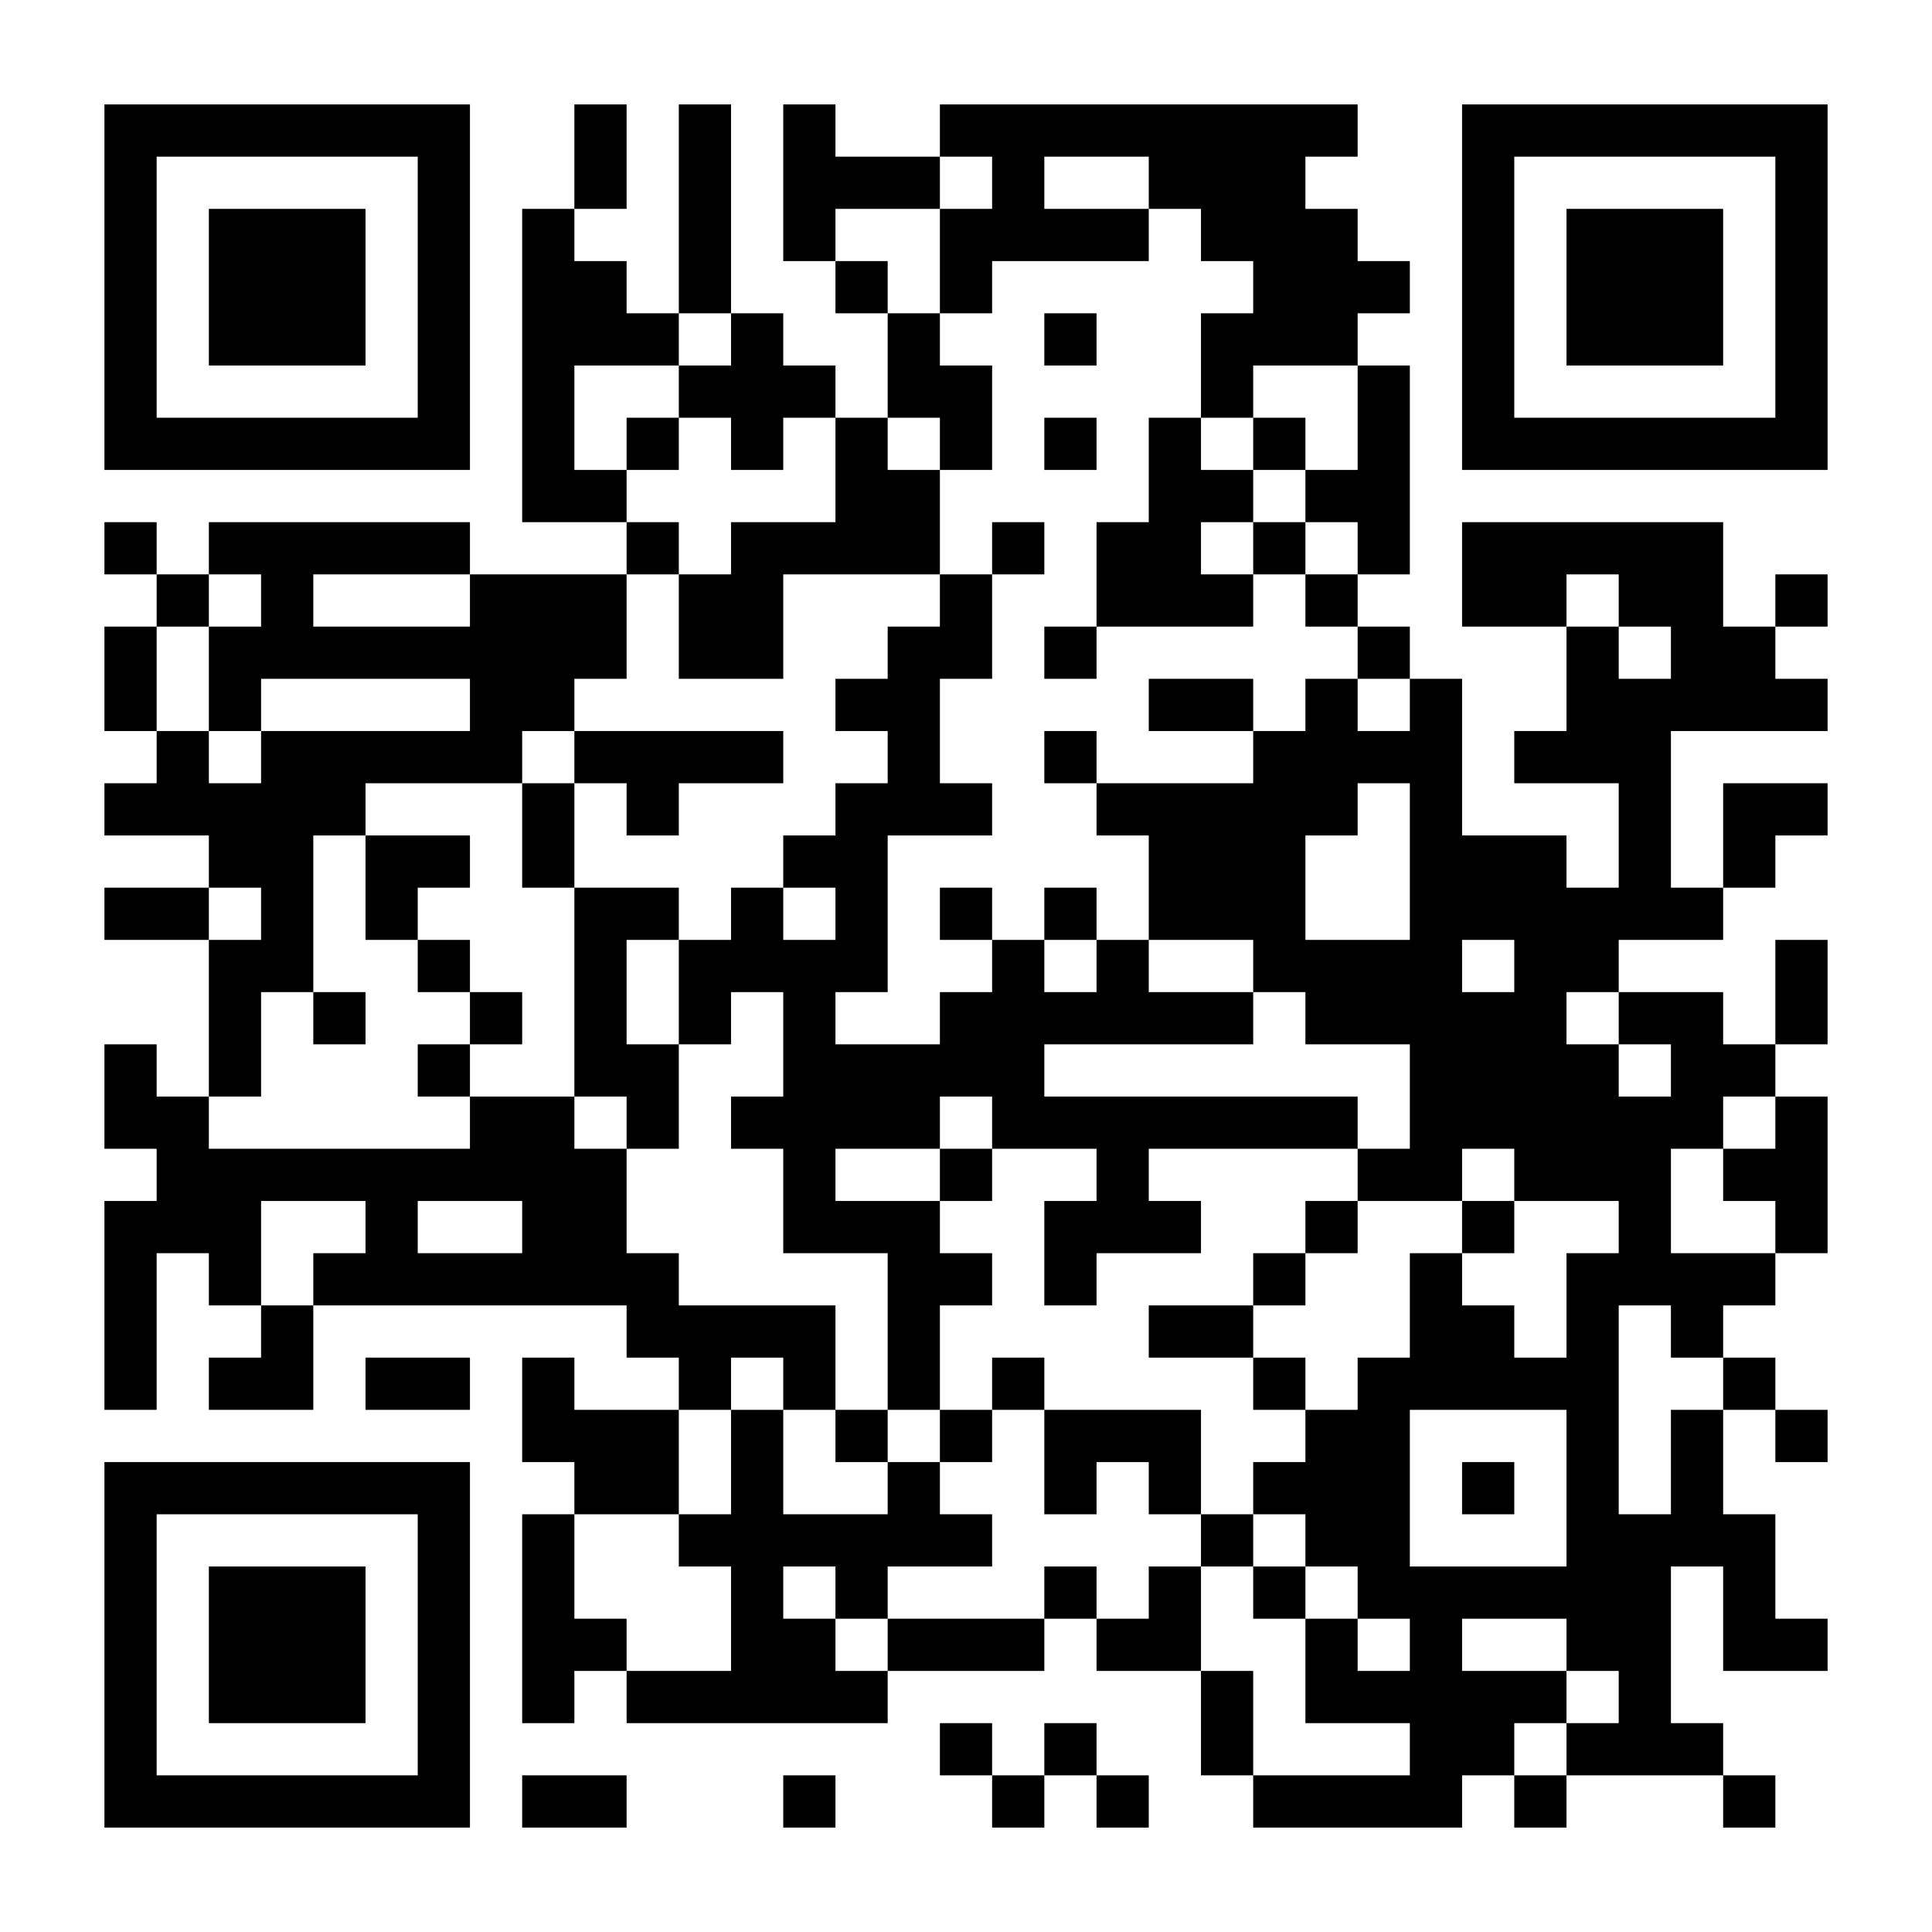 <svg xmlns="http://www.w3.org/2000/svg" xmlns:xlink="http://www.w3.org/1999/xlink" width="1080" zoomAndPan="magnify" viewBox="0 0 810 810" height="1080" preserveAspectRatio="xMidYMid meet" version="1.0"><rect x="-81" width="972" fill="#ffffff" y="-81" height="972" fill-opacity="1"/><path stroke-linecap="butt" transform="matrix(21.892, 0, 0, 21.892, 0, 0)" fill-opacity="1" fill="#ffffff" fill-rule="nonzero" stroke-linejoin="miter" d="M 2 2.5 L 9 2.5 M 11 2.5 L 12 2.5 M 13 2.5 L 14 2.5 M 15 2.5 L 16 2.5 M 18 2.5 L 26 2.5 M 28 2.5 L 35 2.5 M 2 3.5 L 3 3.5 M 8 3.5 L 9 3.5 M 11 3.5 L 12 3.5 M 13 3.5 L 14 3.5 M 15 3.5 L 18 3.5 M 19 3.5 L 20 3.5 M 22 3.5 L 25 3.5 M 28 3.5 L 29 3.5 M 34 3.5 L 35 3.5 M 2 4.5 L 3 4.5 M 4 4.5 L 7 4.5 M 8 4.5 L 9 4.5 M 10 4.5 L 11 4.5 M 13 4.5 L 14 4.5 M 15 4.5 L 16 4.5 M 18 4.5 L 22 4.5 M 23 4.5 L 26 4.5 M 28 4.5 L 29 4.5 M 30 4.5 L 33 4.5 M 34 4.5 L 35 4.5 M 2 5.5 L 3 5.5 M 4 5.5 L 7 5.5 M 8 5.5 L 9 5.5 M 10 5.5 L 12 5.5 M 13 5.5 L 14 5.5 M 16 5.5 L 17 5.5 M 18 5.5 L 19 5.5 M 24 5.5 L 27 5.5 M 28 5.5 L 29 5.5 M 30 5.5 L 33 5.5 M 34 5.5 L 35 5.5 M 2 6.5 L 3 6.5 M 4 6.5 L 7 6.5 M 8 6.5 L 9 6.5 M 10 6.5 L 13 6.5 M 14 6.5 L 15 6.5 M 17 6.5 L 18 6.5 M 20 6.5 L 21 6.5 M 23 6.5 L 26 6.5 M 28 6.5 L 29 6.5 M 30 6.5 L 33 6.5 M 34 6.5 L 35 6.5 M 2 7.5 L 3 7.5 M 8 7.5 L 9 7.5 M 10 7.5 L 11 7.5 M 13 7.5 L 16 7.5 M 17 7.5 L 19 7.5 M 23 7.5 L 24 7.5 M 26 7.5 L 27 7.5 M 28 7.5 L 29 7.5 M 34 7.5 L 35 7.5 M 2 8.5 L 9 8.5 M 10 8.5 L 11 8.5 M 12 8.5 L 13 8.5 M 14 8.5 L 15 8.5 M 16 8.5 L 17 8.5 M 18 8.5 L 19 8.5 M 20 8.5 L 21 8.5 M 22 8.5 L 23 8.5 M 24 8.5 L 25 8.5 M 26 8.5 L 27 8.5 M 28 8.5 L 35 8.5 M 10 9.5 L 12 9.5 M 16 9.5 L 18 9.5 M 22 9.5 L 24 9.5 M 25 9.5 L 27 9.5 M 2 10.5 L 3 10.5 M 4 10.5 L 9 10.5 M 12 10.5 L 13 10.5 M 14 10.5 L 18 10.5 M 19 10.5 L 20 10.5 M 21 10.5 L 23 10.5 M 24 10.5 L 25 10.5 M 26 10.5 L 27 10.5 M 28 10.5 L 33 10.5 M 3 11.5 L 4 11.5 M 5 11.5 L 6 11.5 M 9 11.5 L 12 11.5 M 13 11.5 L 15 11.5 M 18 11.5 L 19 11.5 M 21 11.5 L 24 11.5 M 25 11.5 L 26 11.5 M 28 11.5 L 30 11.5 M 31 11.5 L 33 11.5 M 34 11.5 L 35 11.5 M 2 12.5 L 3 12.5 M 4 12.5 L 12 12.5 M 13 12.5 L 15 12.5 M 17 12.5 L 19 12.5 M 20 12.5 L 21 12.5 M 26 12.5 L 27 12.5 M 30 12.5 L 31 12.5 M 32 12.5 L 34 12.5 M 2 13.5 L 3 13.5 M 4 13.5 L 5 13.5 M 9 13.5 L 11 13.5 M 16 13.5 L 18 13.5 M 22 13.5 L 24 13.5 M 25 13.5 L 26 13.5 M 27 13.5 L 28 13.5 M 30 13.5 L 35 13.5 M 3 14.5 L 4 14.5 M 5 14.5 L 10 14.5 M 11 14.5 L 15 14.5 M 17 14.5 L 18 14.5 M 20 14.5 L 21 14.5 M 24 14.5 L 28 14.5 M 29 14.5 L 32 14.5 M 2 15.5 L 7 15.5 M 10 15.5 L 11 15.5 M 12 15.5 L 13 15.5 M 16 15.5 L 19 15.5 M 21 15.5 L 26 15.5 M 27 15.5 L 28 15.5 M 31 15.5 L 32 15.5 M 33 15.5 L 35 15.5 M 4 16.5 L 6 16.5 M 7 16.5 L 9 16.5 M 10 16.5 L 11 16.5 M 15 16.5 L 17 16.5 M 22 16.5 L 25 16.5 M 27 16.5 L 30 16.5 M 31 16.5 L 32 16.5 M 33 16.5 L 34 16.5 M 2 17.5 L 4 17.5 M 5 17.5 L 6 17.5 M 7 17.5 L 8 17.5 M 11 17.5 L 13 17.5 M 14 17.5 L 15 17.5 M 16 17.5 L 17 17.5 M 18 17.5 L 19 17.5 M 20 17.5 L 21 17.5 M 22 17.5 L 25 17.5 M 27 17.5 L 33 17.5 M 4 18.5 L 6 18.5 M 8 18.5 L 9 18.5 M 11 18.5 L 12 18.5 M 13 18.5 L 17 18.5 M 19 18.5 L 20 18.5 M 21 18.5 L 22 18.5 M 24 18.5 L 28 18.5 M 29 18.5 L 31 18.5 M 34 18.5 L 35 18.5 M 4 19.5 L 5 19.5 M 6 19.5 L 7 19.5 M 9 19.5 L 10 19.5 M 11 19.5 L 12 19.5 M 13 19.5 L 14 19.5 M 15 19.5 L 16 19.5 M 18 19.5 L 24 19.5 M 25 19.5 L 30 19.5 M 31 19.5 L 33 19.5 M 34 19.5 L 35 19.5 M 2 20.5 L 3 20.5 M 4 20.5 L 5 20.5 M 8 20.5 L 9 20.5 M 11 20.5 L 13 20.5 M 15 20.5 L 20 20.5 M 27 20.5 L 31 20.5 M 32 20.5 L 34 20.5 M 2 21.5 L 4 21.5 M 9 21.5 L 11 21.5 M 12 21.5 L 13 21.5 M 14 21.5 L 18 21.5 M 19 21.5 L 26 21.5 M 27 21.5 L 33 21.5 M 34 21.5 L 35 21.5 M 3 22.5 L 12 22.5 M 15 22.5 L 16 22.5 M 18 22.5 L 19 22.5 M 21 22.5 L 22 22.5 M 26 22.5 L 28 22.5 M 29 22.5 L 32 22.5 M 33 22.5 L 35 22.5 M 2 23.5 L 5 23.5 M 7 23.5 L 8 23.5 M 10 23.5 L 12 23.5 M 15 23.5 L 18 23.5 M 20 23.5 L 23 23.5 M 25 23.5 L 26 23.5 M 28 23.5 L 29 23.5 M 31 23.5 L 32 23.5 M 34 23.5 L 35 23.5 M 2 24.5 L 3 24.5 M 4 24.5 L 5 24.5 M 6 24.5 L 13 24.5 M 17 24.5 L 19 24.5 M 20 24.5 L 21 24.5 M 24 24.5 L 25 24.5 M 27 24.5 L 28 24.5 M 30 24.5 L 34 24.5 M 2 25.5 L 3 25.5 M 5 25.5 L 6 25.5 M 12 25.5 L 16 25.5 M 17 25.5 L 18 25.5 M 22 25.5 L 24 25.5 M 27 25.5 L 29 25.5 M 30 25.5 L 31 25.5 M 32 25.5 L 33 25.5 M 2 26.5 L 3 26.5 M 4 26.5 L 6 26.5 M 7 26.5 L 9 26.5 M 10 26.5 L 11 26.5 M 13 26.5 L 14 26.5 M 15 26.5 L 16 26.5 M 17 26.5 L 18 26.5 M 19 26.5 L 20 26.5 M 24 26.5 L 25 26.5 M 26 26.5 L 31 26.5 M 33 26.5 L 34 26.5 M 10 27.5 L 13 27.5 M 14 27.5 L 15 27.5 M 16 27.5 L 17 27.5 M 18 27.5 L 19 27.5 M 20 27.5 L 23 27.5 M 25 27.5 L 27 27.5 M 30 27.5 L 31 27.5 M 32 27.5 L 33 27.5 M 34 27.5 L 35 27.5 M 2 28.5 L 9 28.5 M 11 28.5 L 13 28.5 M 14 28.5 L 15 28.5 M 17 28.5 L 18 28.5 M 20 28.5 L 21 28.5 M 22 28.5 L 23 28.5 M 24 28.5 L 27 28.5 M 28 28.5 L 29 28.5 M 30 28.5 L 31 28.5 M 32 28.5 L 33 28.5 M 2 29.5 L 3 29.5 M 8 29.5 L 9 29.5 M 10 29.5 L 11 29.5 M 13 29.5 L 19 29.5 M 23 29.5 L 24 29.5 M 25 29.5 L 27 29.5 M 30 29.5 L 34 29.5 M 2 30.5 L 3 30.5 M 4 30.5 L 7 30.5 M 8 30.5 L 9 30.5 M 10 30.5 L 11 30.5 M 14 30.5 L 15 30.5 M 16 30.5 L 17 30.5 M 20 30.5 L 21 30.5 M 22 30.5 L 23 30.5 M 24 30.5 L 25 30.5 M 26 30.5 L 32 30.5 M 33 30.5 L 34 30.5 M 2 31.5 L 3 31.5 M 4 31.5 L 7 31.5 M 8 31.5 L 9 31.5 M 10 31.5 L 12 31.5 M 14 31.5 L 16 31.5 M 17 31.5 L 20 31.5 M 21 31.5 L 23 31.5 M 25 31.5 L 26 31.5 M 27 31.5 L 28 31.5 M 30 31.5 L 32 31.5 M 33 31.5 L 35 31.5 M 2 32.5 L 3 32.5 M 4 32.5 L 7 32.5 M 8 32.5 L 9 32.5 M 10 32.5 L 11 32.5 M 12 32.5 L 17 32.5 M 23 32.5 L 24 32.5 M 25 32.5 L 30 32.5 M 31 32.5 L 32 32.5 M 2 33.5 L 3 33.5 M 8 33.5 L 9 33.5 M 18 33.5 L 19 33.5 M 20 33.5 L 21 33.5 M 23 33.5 L 24 33.5 M 27 33.5 L 29 33.5 M 30 33.5 L 33 33.5 M 2 34.5 L 9 34.5 M 10 34.5 L 12 34.5 M 15 34.5 L 16 34.5 M 19 34.5 L 20 34.5 M 21 34.5 L 22 34.5 M 24 34.5 L 28 34.5 M 29 34.5 L 30 34.5 M 33 34.5 L 34 34.5 " stroke="#000000" stroke-width="1" stroke-opacity="1" stroke-miterlimit="4"/></svg>